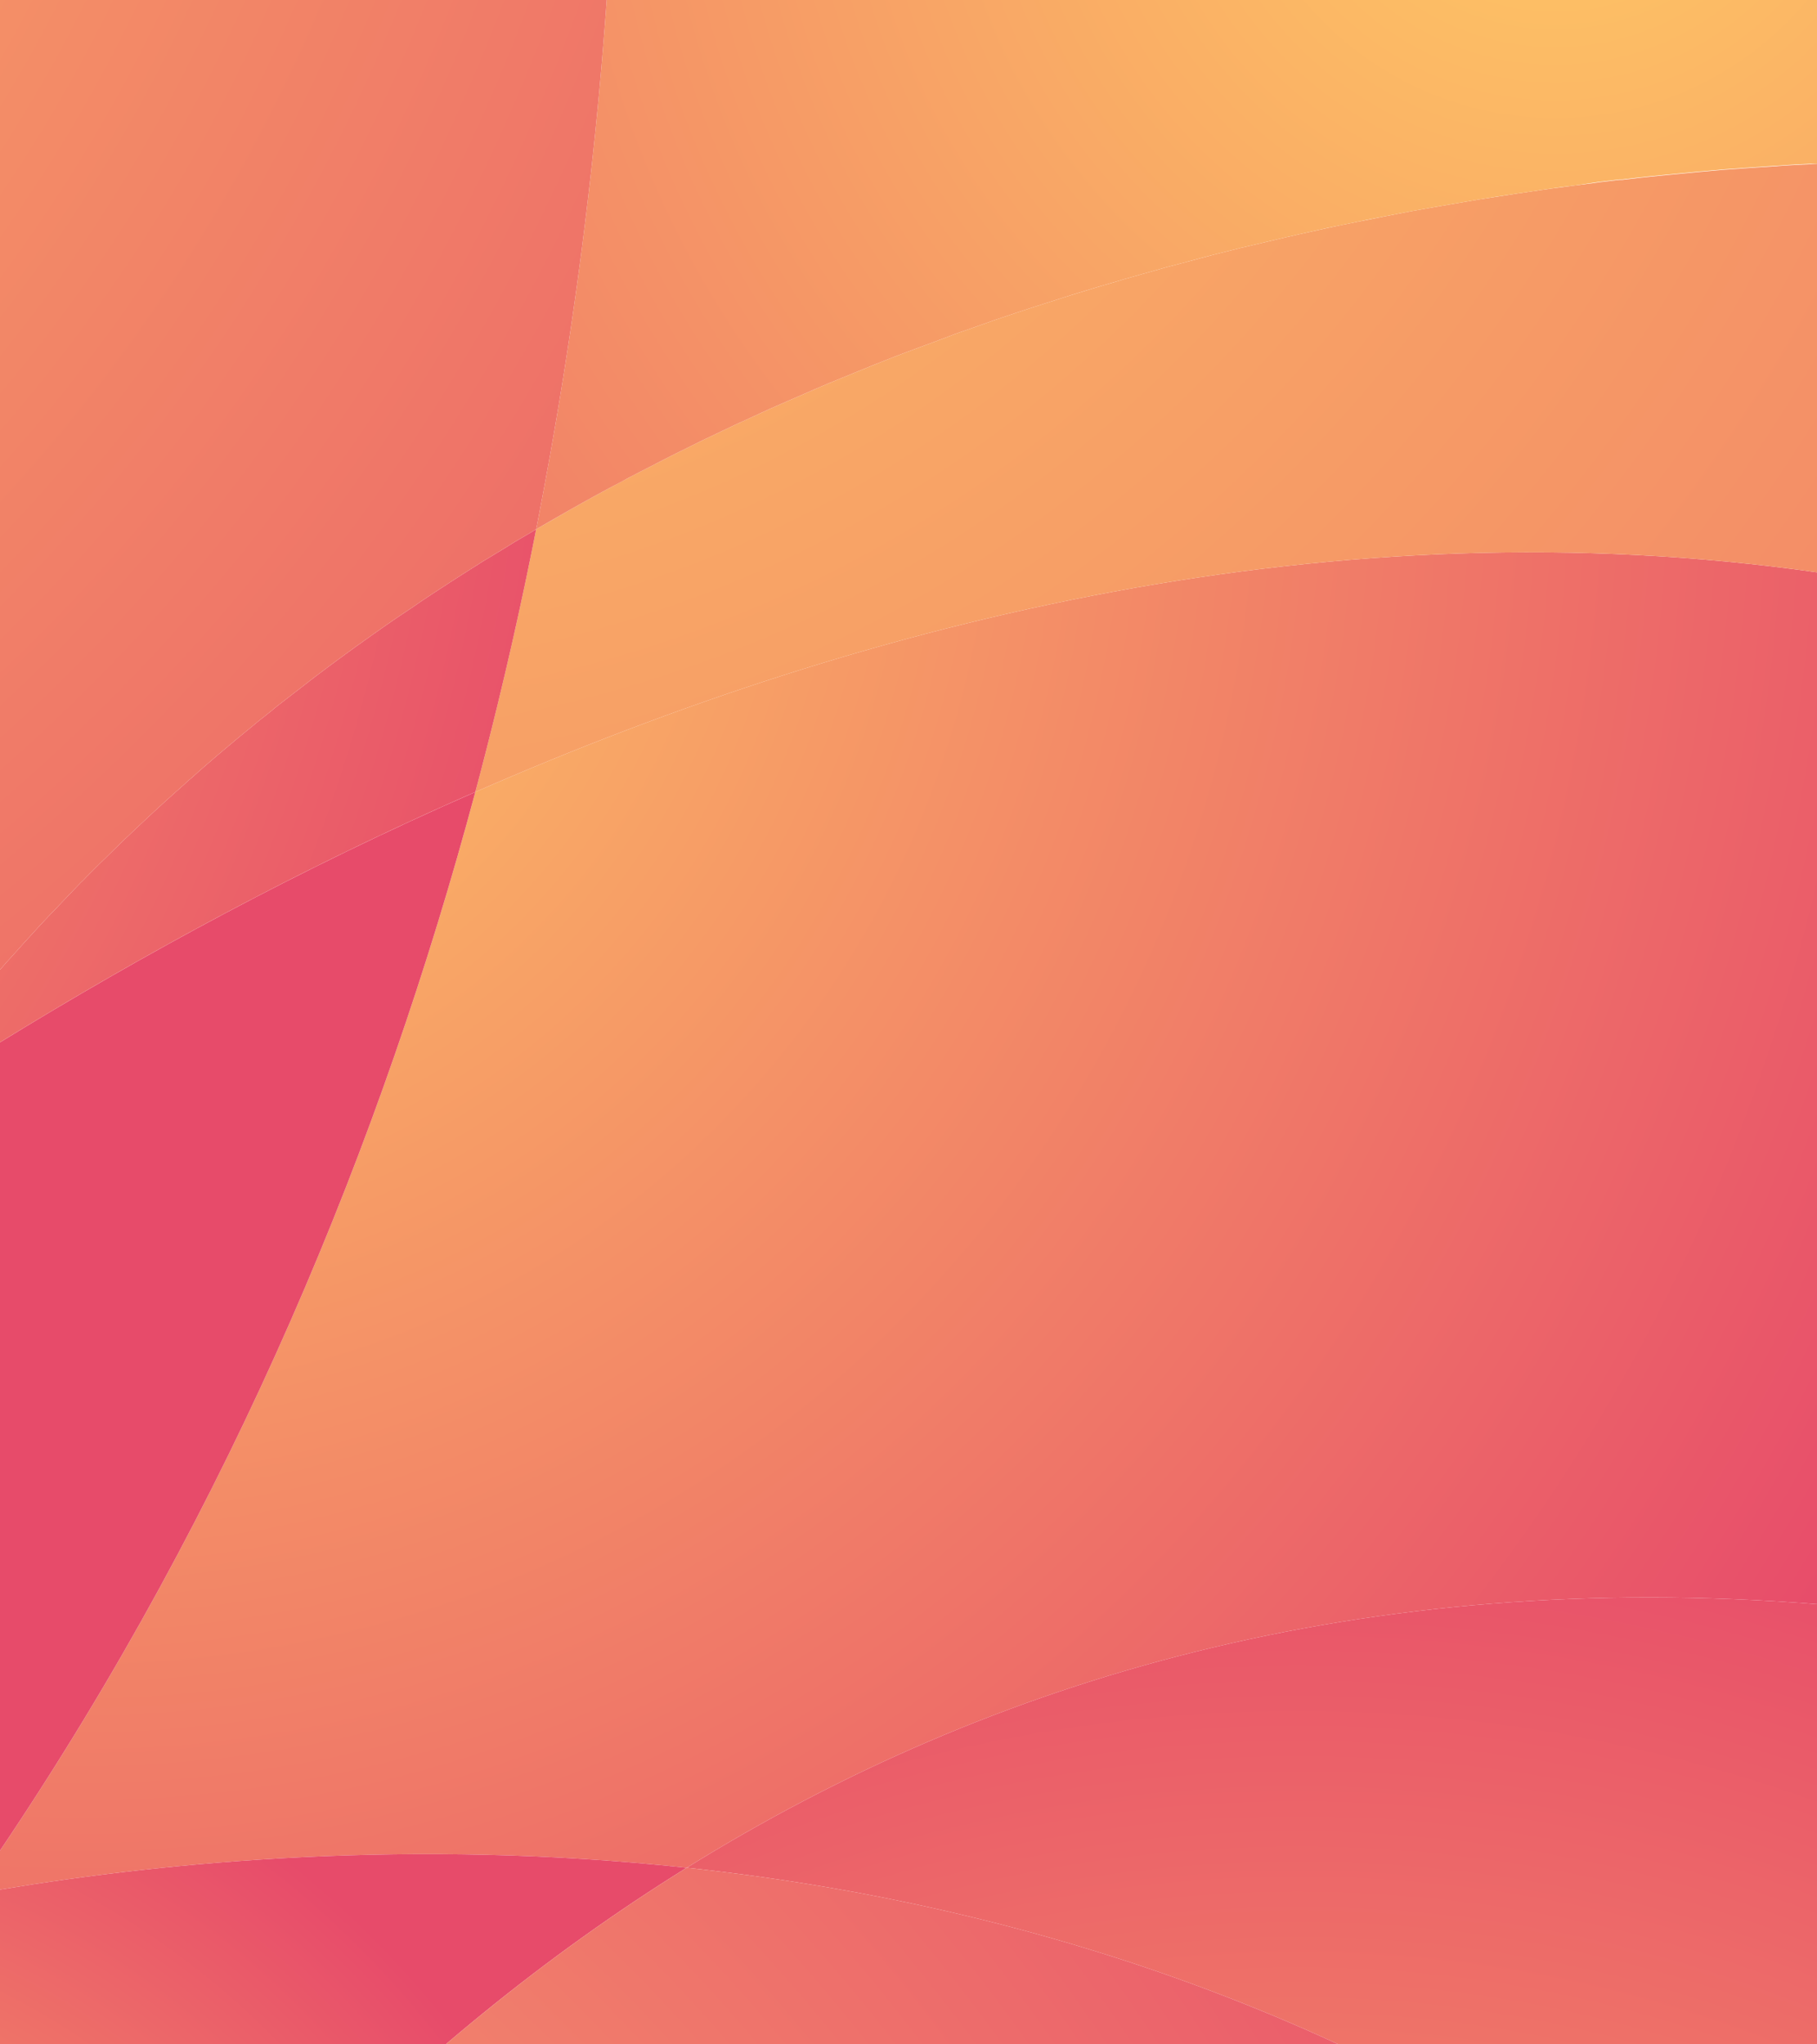 <svg xmlns="http://www.w3.org/2000/svg" xmlns:xlink="http://www.w3.org/1999/xlink" width="1920" height="2160" viewBox="0 0 1920 2160"><defs><clipPath id="a"><rect width="1920" height="2160" fill="#fff"/></clipPath><radialGradient id="b" cx="0.068" cy="-0.041" r="1.582" gradientTransform="translate(-0.012 -0.001) scale(0.736 0.99)" gradientUnits="objectBoundingBox"><stop offset="0" stop-color="#ffca64"/><stop offset="1" stop-color="#e74b6a"/></radialGradient><radialGradient id="c" cx="-0.906" cy="-1.138" r="6.442" gradientTransform="translate(0.266) scale(0.468 1)" xlink:href="#b"/><radialGradient id="d" cx="-0.439" cy="1.129" r="1.398" gradientTransform="translate(-0.007) scale(1.014 1)" xlink:href="#b"/><radialGradient id="e" cx="0.56" cy="2.24" r="2.411" gradientTransform="translate(0.162) scale(0.675 1)" xlink:href="#b"/><radialGradient id="f" cx="-0.411" cy="0.799" r="1.6" gradientTransform="translate(0.03) scale(0.94 1)" gradientUnits="objectBoundingBox"><stop offset="0" stop-color="#ffca6e"/><stop offset="1" stop-color="#e74b6a"/></radialGradient><radialGradient id="g" cx="1.217" cy="-0.396" r="4.249" gradientTransform="translate(0.293) scale(0.413 1)" xlink:href="#b"/><radialGradient id="h" cx="-1.413" cy="0.144" r="0.968" gradientTransform="translate(-0.613) scale(2.227 1)" xlink:href="#b"/><radialGradient id="i" cx="-2.174" cy="-0.441" r="3.467" gradientTransform="translate(0.022) scale(0.957 1)" xlink:href="#b"/><radialGradient id="j" cx="-1.107" cy="-0.681" r="3.135" gradientTransform="translate(-0.299) scale(1.598 1)" xlink:href="#b"/></defs><g clip-path="url(#a)"><path d="M1920,288.947v1090.2c-479.4-37.916-872.945,78.883-1194.362,278.488-289.384-30.943-546.953-6.755-725.638,23.1v-41.185C246.673,1273.244,404,887.762,502.281,521.02,918.924,338.63,1410.31,216.6,1920,288.947Z" transform="translate(0 315.752)" fill="url(#b)"/><path d="M1648.219,79.4V511.079C1138.529,438.733,647.143,560.762,230.5,743.152c25.06-93.919,46.415-186.748,64.283-277.617L331.61,444.4l12.421-6.973,12.2-6.755,12.421-6.755c12.421-6.537,24.624-13.292,37.045-19.612l12.421-6.319,11.767-6.1,12.857-6.537,12.421-6.1,12.2-6.1,37.48-17.869,11.985-5.448,24.624-11.331,12.421-5.448,37.045-16.125,12.2-5.23,45.325-18.522,15.907-6.319,12.2-4.794,10.46-3.922L726.9,263.316l9.588-3.7,13.074-4.576,15.472-5.448,13.51-4.794,23.97-8.063,12.421-4.14,16.343-5.23,14.382-4.576,9.37-3.051c17.651-5.448,35.3-10.9,52.952-15.907l8.5-2.615,28.764-8.063,15.907-4.576,1.743-.436,14.164-3.7,31.815-8.5,15.69-3.922,15.472-3.922,3.051-.654,43.364-10.242,15.254-3.487c20.266-4.576,40.313-8.934,60.143-12.857s39.224-7.845,58.618-11.549l28.546-5.012,42.057-7.191,40.749-6.319,13.51-1.961c15.472-2.4,30.725-4.358,45.543-6.319l22.444-2.833,4.14-.654,22.009-2.615h3.051l16.779-1.961,11.985-1.307,17.651-1.743,11.549-1.09,11.331-1.09,11.113-1.09,7.627-.654,7.191-.654,12.421-1.09,15.907-1.09,5.448-.436,10.024-.654,35.3-2.4,7.409-.436,17.433-.872Z" transform="translate(271.781 93.62)" fill="url(#c)"/><path d="M725.638,913.392c-301.8,187.4-539.98,447.586-725.638,721.062V936.49C178.686,906.637,436.255,882.449,725.638,913.392Z" transform="translate(0 1059.996)" fill="url(#d)"/><path d="M1527.362,781.646v799.292C1146.238,1237.077,712.38,1100.883,333,1060.134,654.416,860.529,1047.961,743.73,1527.362,781.646Z" transform="translate(392.638 913.254)" fill="url(#e)"/><path d="M1920,1426.4V2709.89H0V1626.662C185.659,1353.186,423.834,1093,725.638,905.6,1105.019,946.349,1538.876,1082.543,1920,1426.4Z" transform="translate(0 1067.788)" fill="url(#f)"/><path d="M1613.436,0V173.02H1606.9l-17.433.872-7.409.436-35.3,2.4-10.024.654-5.448.436-15.907,1.09-12.421,1.09-7.191.654-7.627.654-11.113,1.09-11.331,1.09-11.549,1.09-17.651,1.743-11.985,1.307-16.779,1.961h-3.051l-22.009,2.615-4.14.654-22.445,3.269-11.113,1.307-22.88,3.269-11.549,1.743-13.51,1.961-20.266,3.051-20.484,3.269-42.057,7.191-28.546,5.012-43.8,8.5-14.818,3.051-29.854,6.1-30.289,6.755-15.254,3.487L1008.3,261.056l-3.051.654-15.471,3.922-15.69,3.922-31.815,8.5-14.164,3.7-1.743.436-15.907,4.576L881.7,294.832l-8.5,2.615c-17.651,5.012-35.3,10.46-52.952,15.907l-9.37,3.051-14.382,4.576-16.343,5.23-12.421,4.14-23.97,8.063-13.51,4.794-15.472,5.448L701.7,353.231l-9.588,3.7-39.877,14.818-10.46,3.922-12.2,4.794-15.907,6.319-45.325,18.522-12.2,5.23-37.045,16.125-12.421,5.448L482.05,443.446l-11.985,5.448-37.48,17.869-12.2,6.1-12.421,6.1L395.1,485.5l-11.767,6.1-12.421,6.319c-6.1,3.269-12.421,6.319-18.522,9.806h0l-18.522,9.806L321.45,524.29l-12.2,6.755-12.421,6.973-18.3,10.46L260,559.156A4567.54,4567.54,0,0,0,334.525,0Z" transform="translate(306.564 0)" fill="url(#g)"/><path d="M502.281,384C404,750.742,246.673,1136.223,0,1502.529V648.542C149.7,556.366,318.584,464.409,502.281,384Z" transform="translate(0 452.772)" fill="url(#h)"/><path d="M566.565,256.6c-17.869,90.868-39.224,183.7-64.283,277.617C318.584,614.625,149.7,706.583,0,798.759v-76.7L8.063,712.9l8.281-9.152L25.5,693.508l7.191-7.845c8.063-8.934,16.343-17.868,24.842-26.585l8.281-8.716L85.42,629.879a64.283,64.283,0,0,0,5.448-5.448l14.818-14.818,6.319-6.1,16.343-16.125,7.191-6.755c19.612-18.74,39.442-37.045,59.489-54.7,2.4-2.4,5.012-4.576,7.627-6.755l8.281-7.409c17.651-15.472,35.519-30.507,53.388-45.107l8.934-7.409,6.1-4.794,7.627-6.1,4.14-3.487,8.934-6.973,18.086-13.946,8.934-6.973c27.021-20.7,54.477-40.531,81.934-59.707l9.152-6.319,18.522-12.421,9.152-6.319c15.472-10.242,30.725-20.266,46.2-30.072l18.522-11.767,11.549-6.973L535.4,275.34c7.191-4.576,14.6-8.934,21.791-13.075Z" transform="translate(0 302.556)" fill="url(#i)"/><path d="M641.09,0a4567.618,4567.618,0,0,1-74.525,559.156l-9.371,5.666c-7.191,4.14-14.6,8.5-21.791,13.075l-13.292,8.063-11.549,6.973L492.039,604.7c-15.472,9.806-30.725,19.83-46.2,30.071l-9.152,6.319L418.168,653.51l-9.152,6.319c-27.457,19.176-54.913,39.006-81.934,59.707l-8.934,6.973-18.086,13.946-8.934,6.973-4.14,3.487-7.627,6.1-6.1,4.794-8.934,7.409c-17.869,14.6-35.737,29.636-53.388,45.107l-8.281,7.409c-2.615,2.179-5.23,4.358-7.627,6.755-20.048,17.651-39.877,35.955-59.489,54.7l-7.191,6.755-16.343,16.125-6.319,6.1L90.868,926.987a64.3,64.3,0,0,1-5.448,5.448L65.809,952.918l-8.281,8.716c-8.5,8.716-16.779,17.651-24.842,26.585L25.5,996.064l-9.152,10.242-8.281,9.152L0,1024.61V0Z" transform="translate(0 0)" fill="url(#j)"/></g></svg>